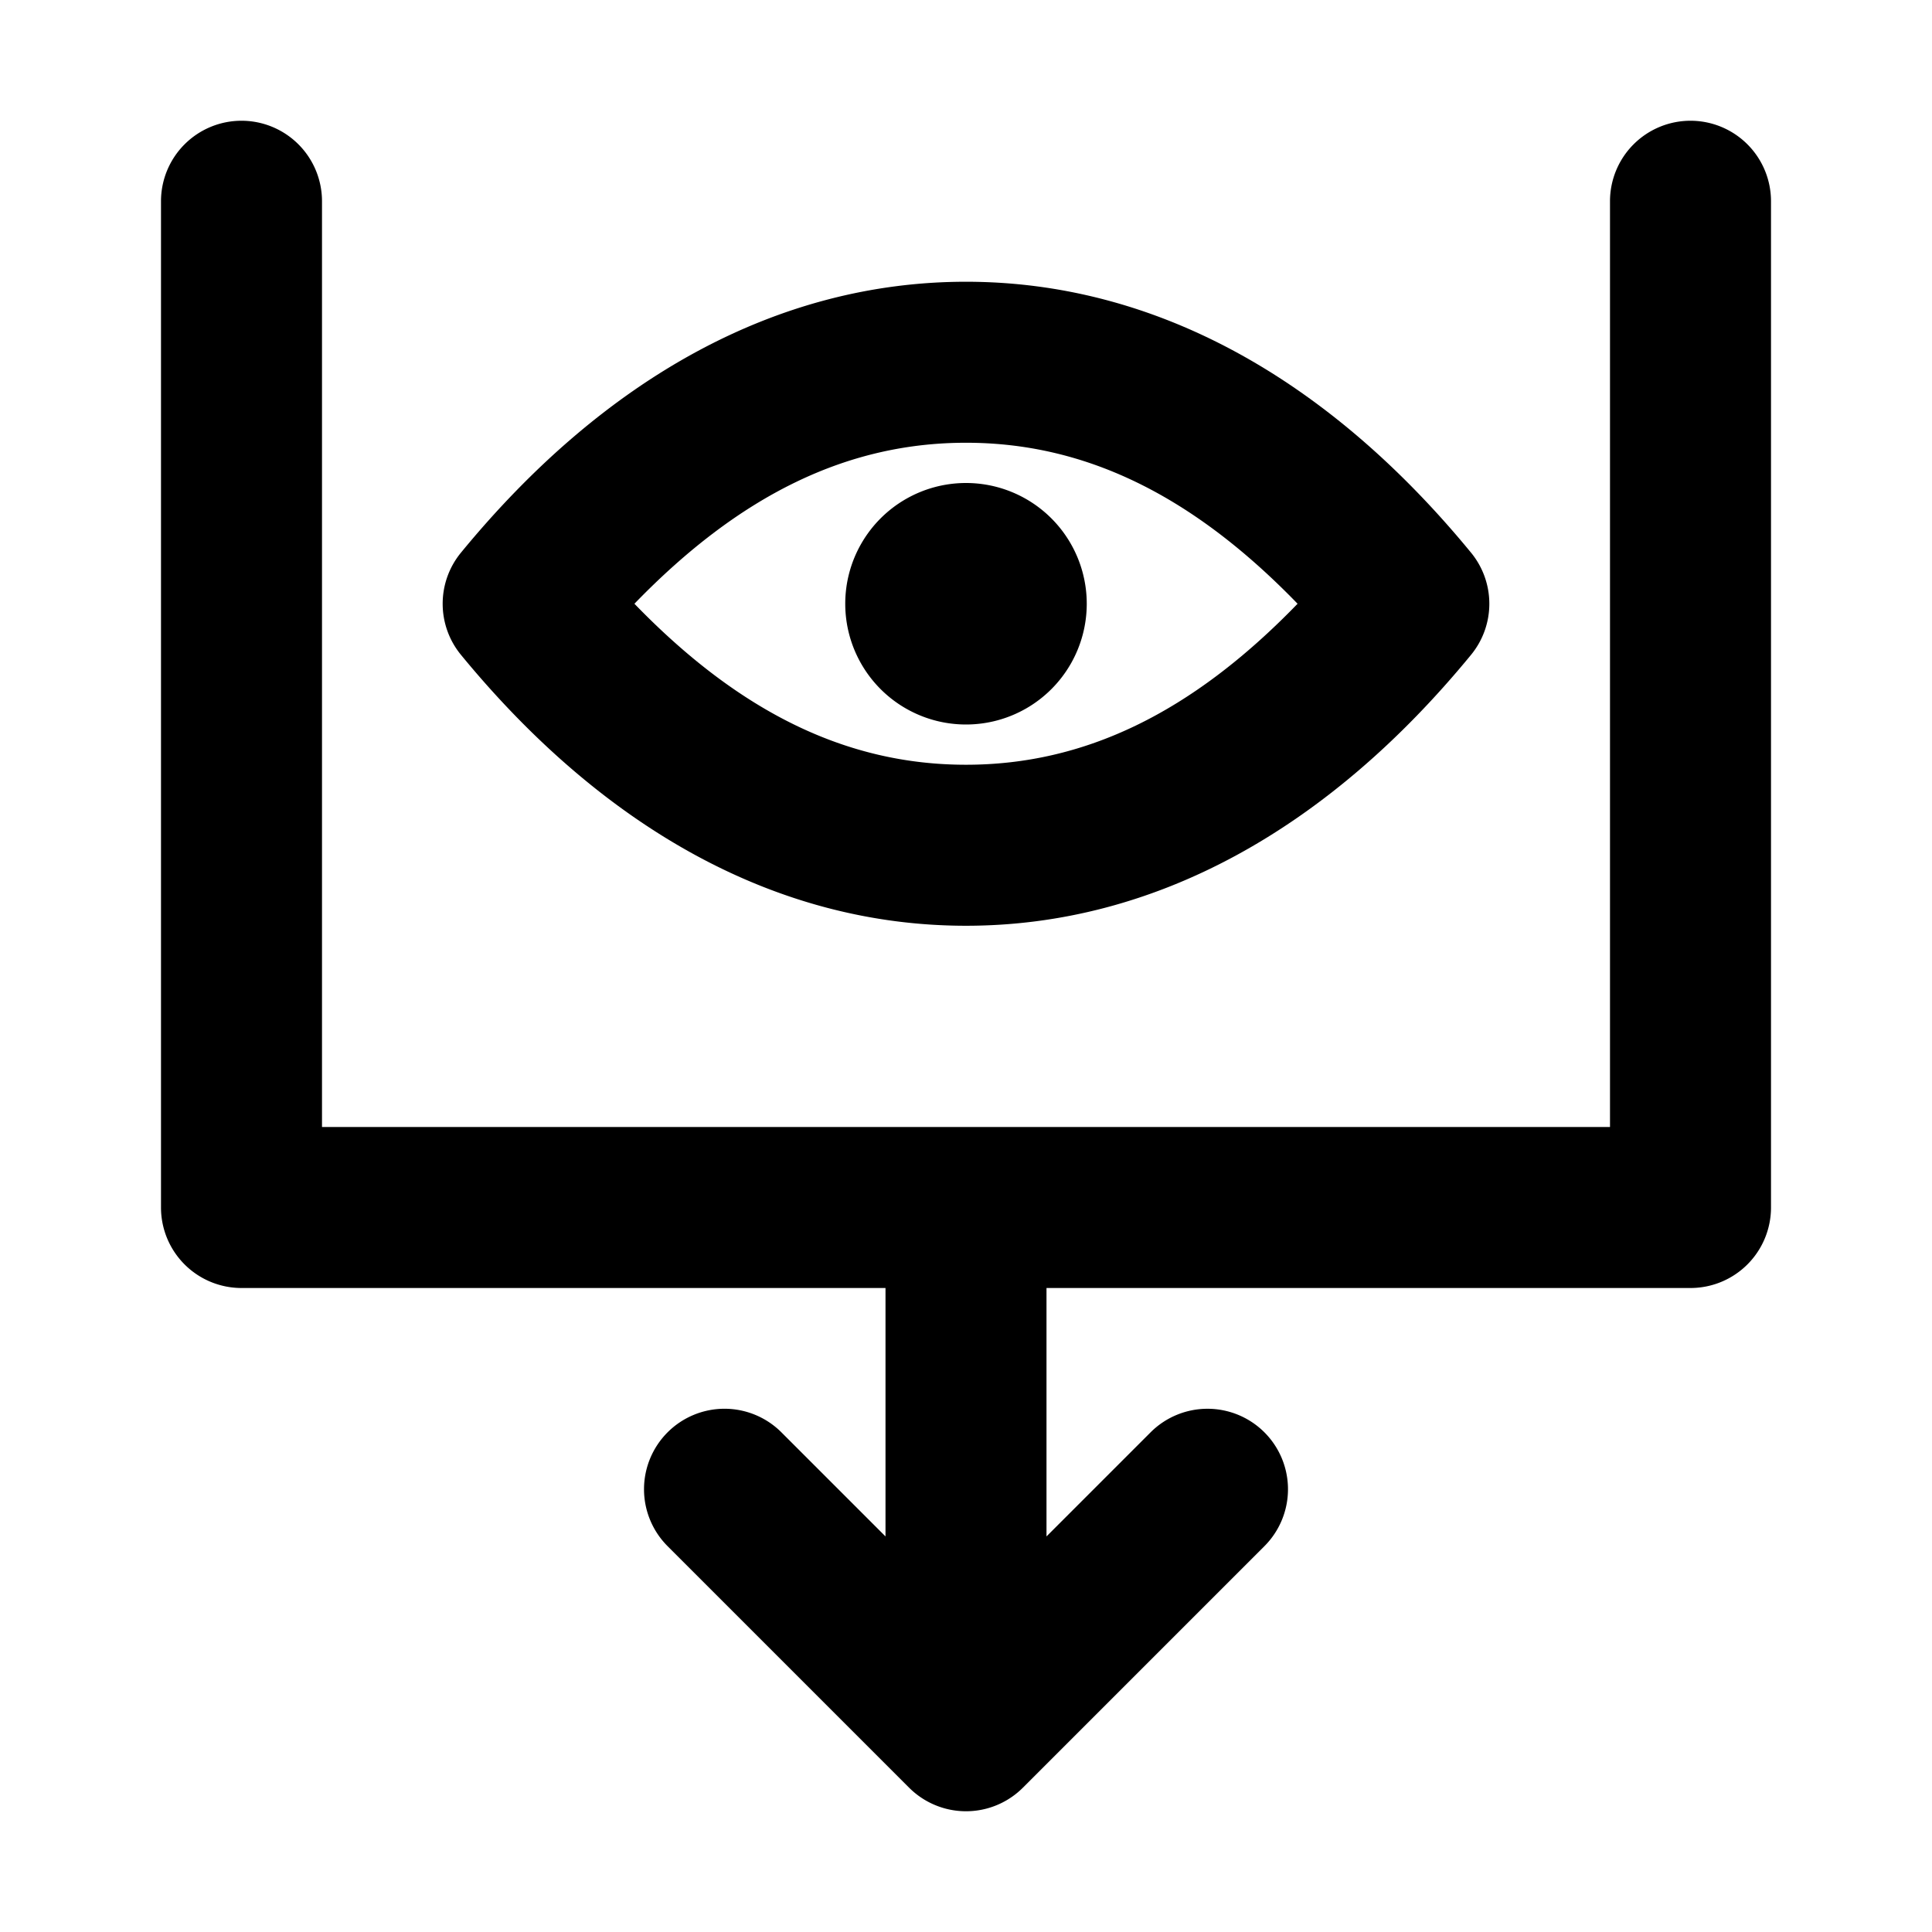 <svg xmlns="http://www.w3.org/2000/svg" width="48" height="48" viewBox="0 0 48 48"><path d="M6 3a2 2 0 0 0-2 2v25a2 2 0 0 0 2 2h16v6.172l-2.586-2.586A2 2 0 0 0 18 35a2 2 0 0 0-1.414.586 2 2 0 0 0 0 2.828l6 6a2 2 0 0 0 1.932.518 2 2 0 0 0 .896-.518l6-6a2 2 0 0 0 0-2.828 2 2 0 0 0-2.828 0L26 38.172V32h16a2 2 0 0 0 2-2V5a2 2 0 0 0-2-2 2 2 0 0 0-2 2v23H8V5a2 2 0 0 0-2-2zm18 4c-4.709 0-9.008 2.419-12.547 6.73a2 2 0 0 0 0 2.54C14.993 20.58 19.291 23 24 23s9.008-2.419 12.547-6.73a2 2 0 0 0 0-2.54C33.007 9.42 28.709 7 24 7zm0 4c2.94 0 5.608 1.283 8.238 4-2.63 2.717-5.299 4-8.238 4-2.94 0-5.608-1.283-8.238-4 2.63-2.717 5.299-4 8.238-4zm0 1a3 3 0 1 0 0 6 3 3 0 0 0 0-6z"/></svg>
